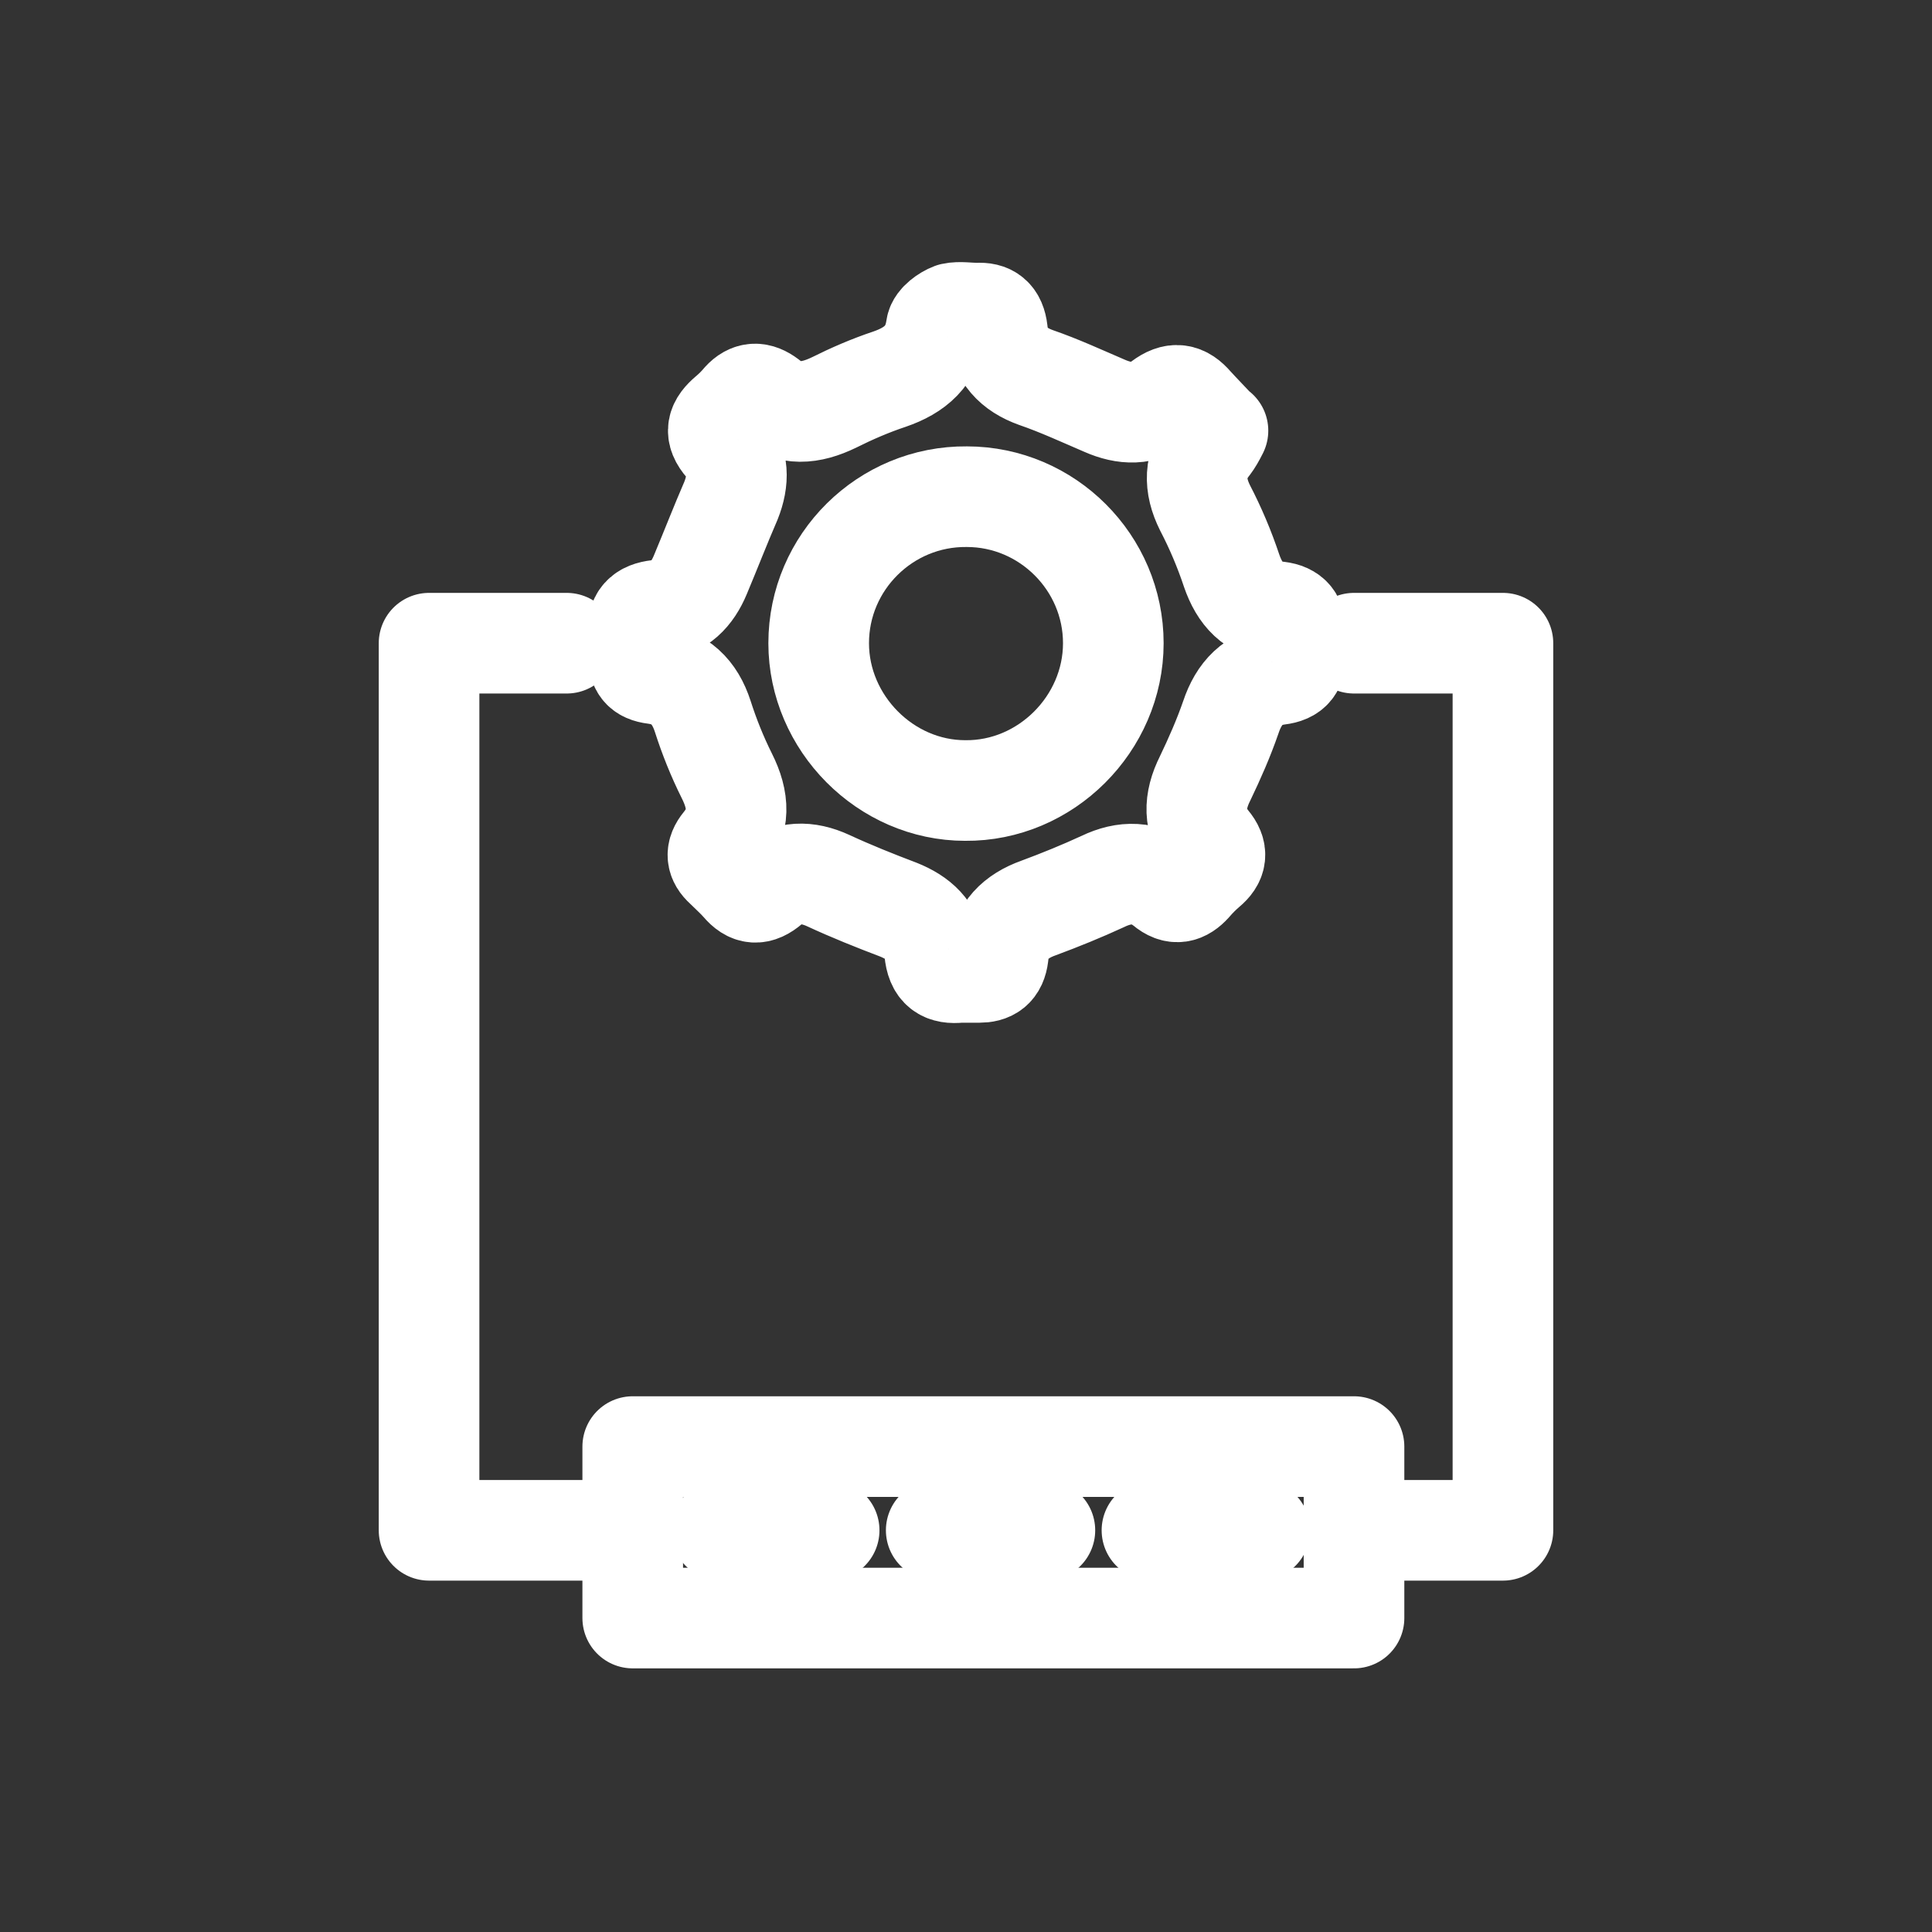 <?xml version="1.0" encoding="UTF-8"?><svg id="a" xmlns="http://www.w3.org/2000/svg" viewBox="0 0 24 24"><rect x="0" y="0" width="24" height="24" fill="#333333" stroke="none"/><defs><style>.b{fill:none;stroke:#fff;stroke-linecap:round;stroke-linejoin:round;stroke-width:1.25px;}</style></defs><path class="b" d="m11.99,9.82c-.99,0-1.82-.84-1.82-1.83,0-1.01.83-1.83,1.84-1.82,1,0,1.82.82,1.82,1.82,0,1-.84,1.84-1.84,1.83Z"/><path class="b" d="m15.12,5.35c-.1-.11-.2-.21-.3-.32-.12-.14-.23-.16-.39-.04-.22.17-.46.16-.71.05-.28-.12-.56-.25-.85-.35-.28-.1-.45-.28-.48-.58-.02-.17-.1-.23-.25-.22-.11,0-.22-.02-.31,0-.08.03-.19.11-.2.18-.05.35-.26.53-.58.64-.24.08-.47.18-.69.29-.29.14-.56.17-.82-.04-.12-.09-.22-.09-.32.02-.05.06-.11.12-.17.17-.14.12-.18.22-.04.38.17.2.17.44.07.69-.13.3-.25.61-.38.92-.1.24-.26.41-.53.44-.18.02-.26.1-.24.28,0,.09,0,.18,0,.27,0,.15.04.22.2.24.31.04.5.22.6.53.08.25.18.5.3.74.15.3.17.57-.05.84-.09.11-.08.2.02.29.07.07.14.13.21.21.11.13.21.14.35.02.22-.18.47-.18.73-.06.28.13.58.25.87.36.25.1.43.26.45.52.02.22.12.28.31.26.08,0,.16,0,.24,0,.14,0,.22-.05.24-.21.03-.31.22-.49.5-.59.27-.1.54-.21.8-.33.27-.13.53-.13.77.06.13.11.23.08.33-.03.06-.07.12-.13.19-.19.12-.1.14-.2.03-.33-.2-.25-.19-.51-.05-.79.12-.25.23-.5.32-.76.1-.3.28-.49.59-.53.17-.02.22-.1.21-.25,0-.09,0-.18,0-.27.01-.16-.05-.24-.21-.26-.31-.03-.48-.22-.58-.51-.09-.27-.2-.53-.33-.78-.14-.28-.14-.54.06-.79.03-.04.06-.09.1-.17Z"/><polyline class="b" points="16.82 7.99 18.67 7.99 18.67 19.01 16.82 19.01 16.82 17.97 7.86 17.97 7.86 19.01 5.33 19.01 5.33 7.99 7.04 7.99"/><polyline class="b" points="7.86 19.01 7.86 20.1 16.82 20.1 16.82 19.01"/><line class="b" x1="8.96" y1="19.01" x2="10.3" y2="19.01"/><line class="b" x1="11.63" y1="19.01" x2="12.98" y2="19.01"/><line class="b" x1="14.31" y1="19.01" x2="15.65" y2="19.01"/></svg>